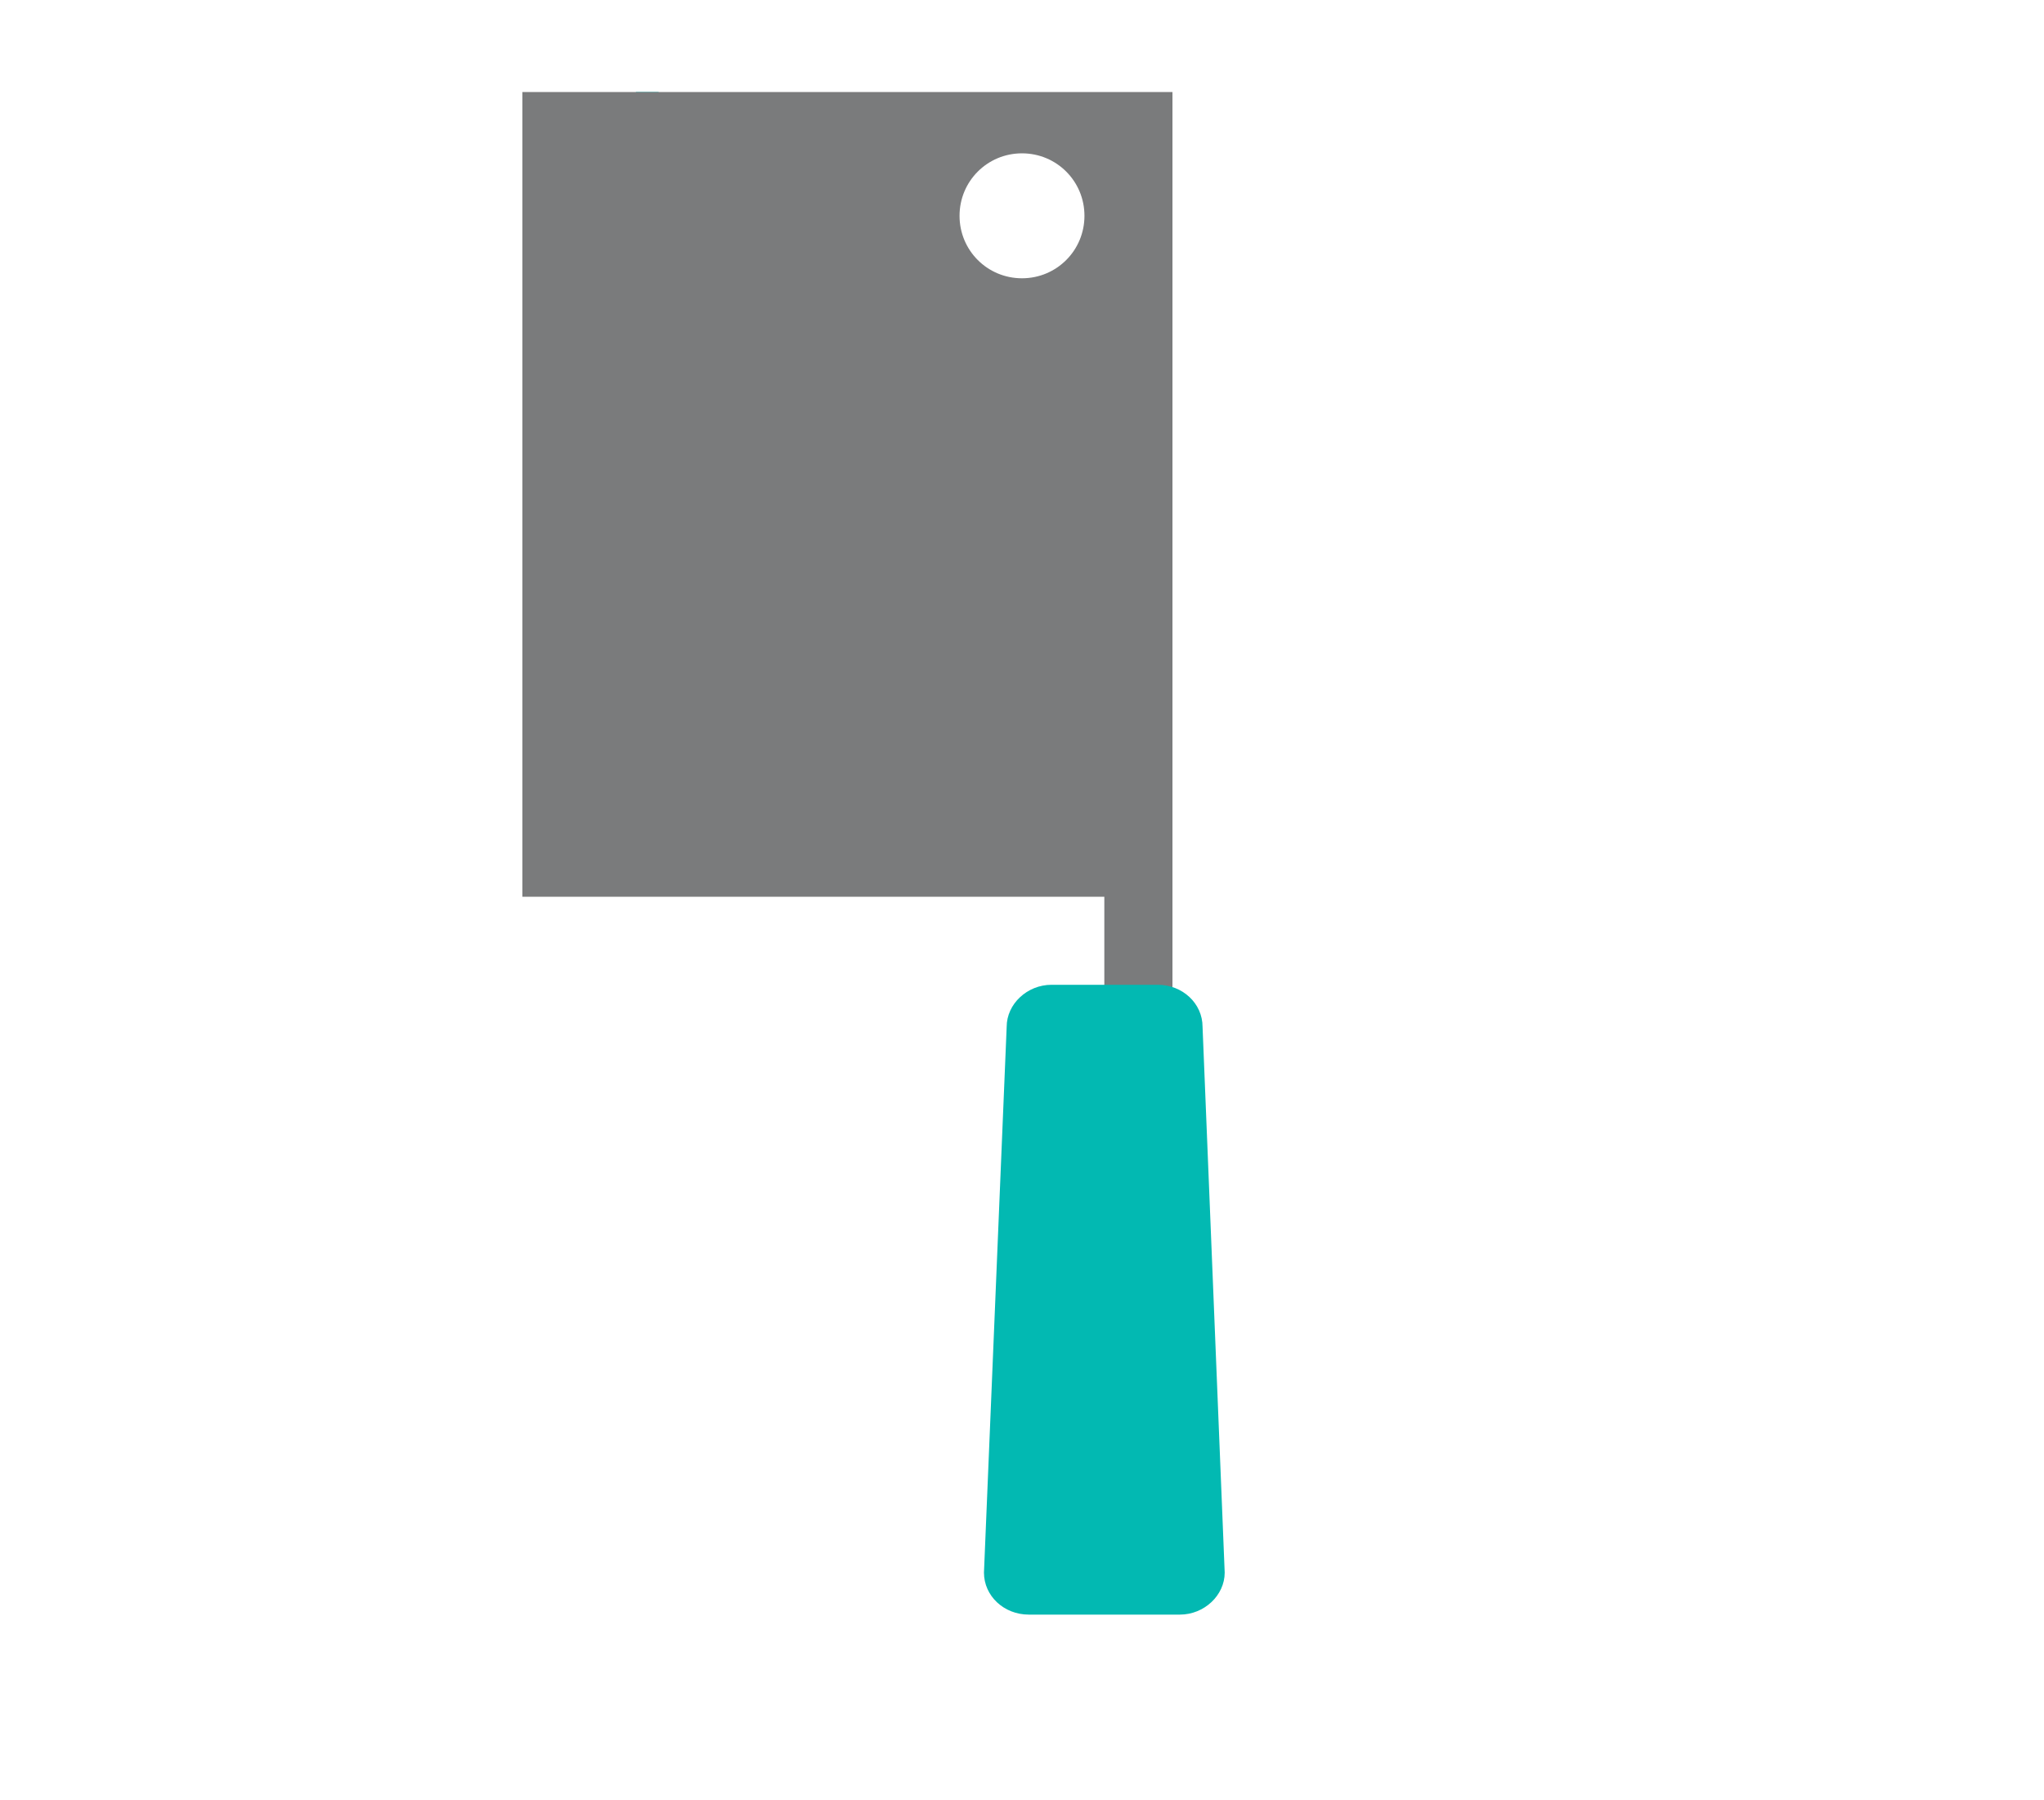 <?xml version="1.0" encoding="utf-8"?>
<!-- Generator: Adobe Illustrator 19.1.0, SVG Export Plug-In . SVG Version: 6.00 Build 0)  -->
<svg version="1.1" id="Layer_1" xmlns="http://www.w3.org/2000/svg" xmlns:xlink="http://www.w3.org/1999/xlink" x="0px" y="0px"
	 viewBox="0 22 360 317" style="enable-background:new 0 22 360 317;" xml:space="preserve">
<style type="text/css">
	.st0{fill:none;stroke:#02B9B2;stroke-width:4;stroke-miterlimit:10;}
	.st1{fill:#7A7B7C;}
	.st2{fill:#02B9B2;}
</style>
<line class="st0" x1="114" y1="38.2" x2="114" y2="179.8"/>
<path class="st1" d="M92,38.2v141.7h102.5v21.5h12v-21.5v-0.1V38.2H92z M180,71c-6.1,0-11-4.9-11-11s4.9-11,11-11s11,4.9,11,11
	S186.1,71,180,71z"/>
<path class="st2" d="M215.7,298.9c0,4-3.6,7.4-7.9,7.4h-26.6c-4.4,0-7.9-3.3-7.9-7.4l4-96.1c0-4,3.6-7.4,7.9-7.4h18.7
	c4.4,0,7.9,3.3,7.9,7.4L215.7,298.9z"/>
</svg>

